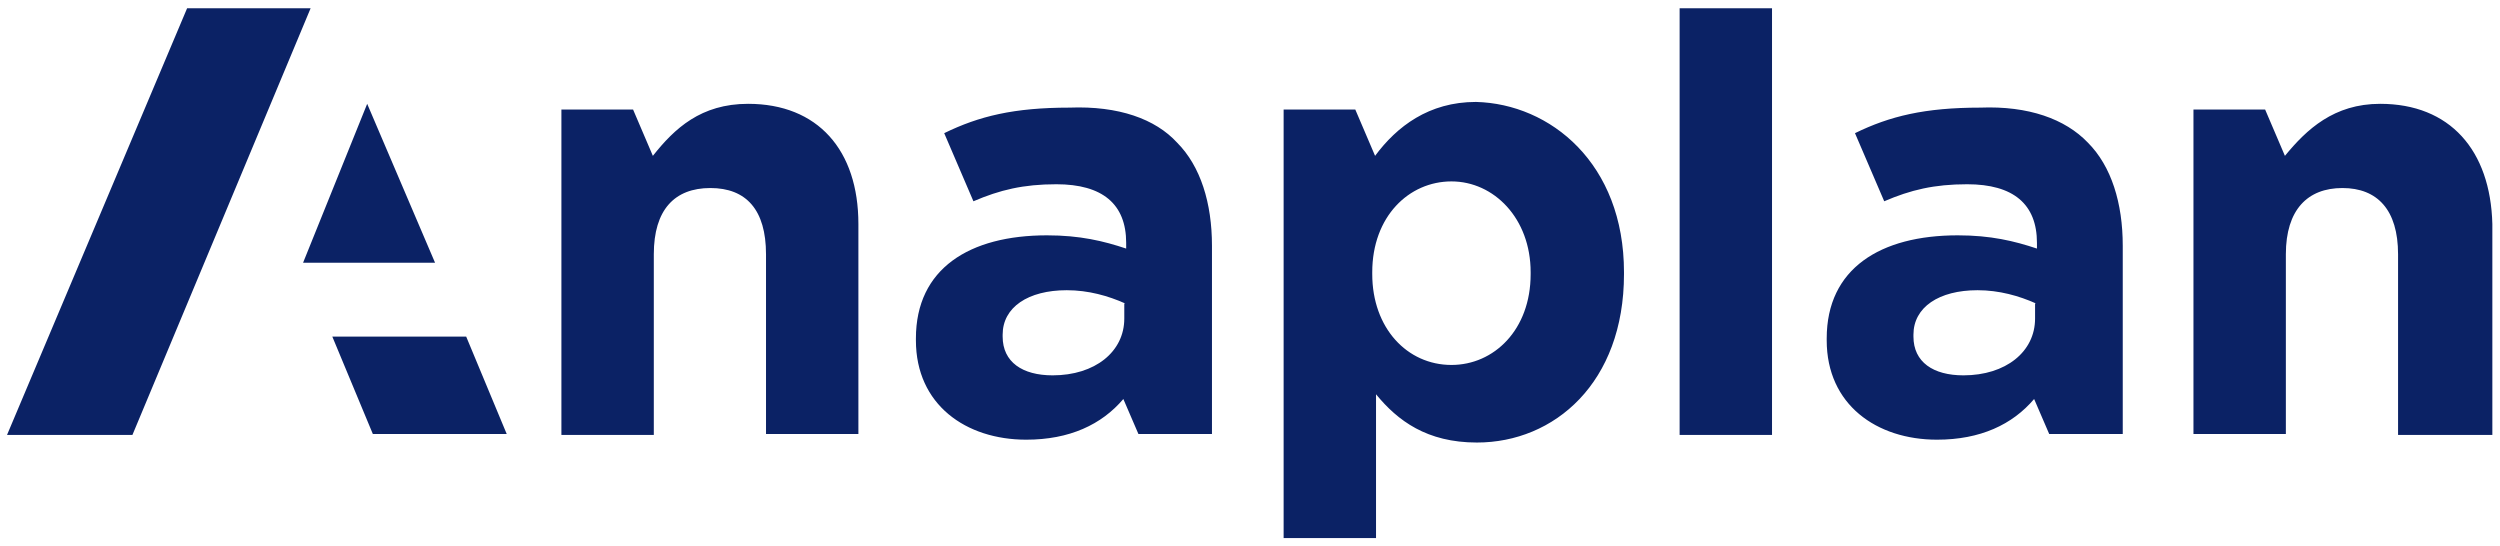 <svg width="151" height="33" viewBox="0 0 151 33" fill="none" xmlns="http://www.w3.org/2000/svg">
<path d="M51.847 13.529V26.214H46.267V15.357C46.267 12.671 45.071 11.357 42.907 11.357C40.743 11.357 39.49 12.671 39.49 15.357V26.271H33.909V6.614H38.237L39.433 9.414C40.743 7.757 42.337 6.271 45.185 6.271C49.399 6.271 51.847 9.071 51.847 13.529ZM11.301 0.5L0.424 26.271H7.998L18.761 0.5H11.301ZM22.178 6.271L18.305 15.871H26.278L22.178 6.271ZM20.071 20.329L22.52 26.214H30.606L28.157 20.329H20.071ZM71.096 8.614C72.519 10.043 73.203 12.271 73.203 14.843V26.214H68.761L67.85 24.1C66.54 25.643 64.604 26.557 61.984 26.557C58.34 26.557 55.321 24.443 55.321 20.557V20.443C55.321 16.214 58.567 14.214 63.237 14.214C65.23 14.214 66.654 14.557 68.021 15.014V14.671C68.021 12.329 66.597 11.129 63.806 11.129C61.813 11.129 60.39 11.471 58.795 12.157L57.03 8.043C59.137 7.014 61.244 6.5 64.604 6.5C67.565 6.386 69.786 7.186 71.096 8.614ZM67.964 18.329C66.939 17.871 65.743 17.529 64.433 17.529C62.098 17.529 60.56 18.557 60.56 20.214V20.329C60.56 21.871 61.756 22.671 63.579 22.671C66.141 22.671 67.907 21.243 67.907 19.243V18.329H67.964ZM98.089 16.443V16.557C98.089 23.129 93.875 26.729 89.205 26.729C86.187 26.729 84.422 25.414 83.112 23.814V32.5H77.531V6.614H81.859L83.055 9.414C84.365 7.643 86.301 6.157 89.148 6.157C93.647 6.271 98.089 9.871 98.089 16.443ZM92.451 16.443C92.451 13.186 90.23 10.957 87.668 10.957C85.105 10.957 82.884 13.071 82.884 16.443V16.557C82.884 19.814 84.991 22.043 87.668 22.043C90.23 22.043 92.451 19.929 92.451 16.557V16.443ZM143.761 6.271C140.971 6.271 139.319 7.814 138.009 9.414L136.813 6.614H132.485V26.214H138.066V15.357C138.066 12.671 139.376 11.357 141.483 11.357C143.59 11.357 144.843 12.671 144.843 15.357V26.271H150.538V13.529C150.424 9.071 147.975 6.271 143.761 6.271ZM126.107 8.614C127.531 10.043 128.214 12.271 128.214 14.843V26.214H123.772L122.861 24.1C121.551 25.643 119.615 26.557 116.996 26.557C113.351 26.557 110.333 24.443 110.333 20.557V20.443C110.333 16.214 113.579 14.214 118.248 14.214C120.242 14.214 121.665 14.557 123.032 15.014V14.671C123.032 12.329 121.608 11.129 118.818 11.129C116.825 11.129 115.401 11.471 113.807 12.157L112.041 8.043C114.148 7.014 116.255 6.5 119.615 6.5C122.52 6.386 124.74 7.186 126.107 8.614ZM122.975 18.329C121.95 17.871 120.754 17.529 119.444 17.529C117.109 17.529 115.572 18.557 115.572 20.214V20.329C115.572 21.871 116.768 22.671 118.59 22.671C121.153 22.671 122.918 21.243 122.918 19.243V18.329H122.975ZM101.449 26.271H107.03V0.5H101.449V26.271Z" fill="#0B2265"/>
</svg>
